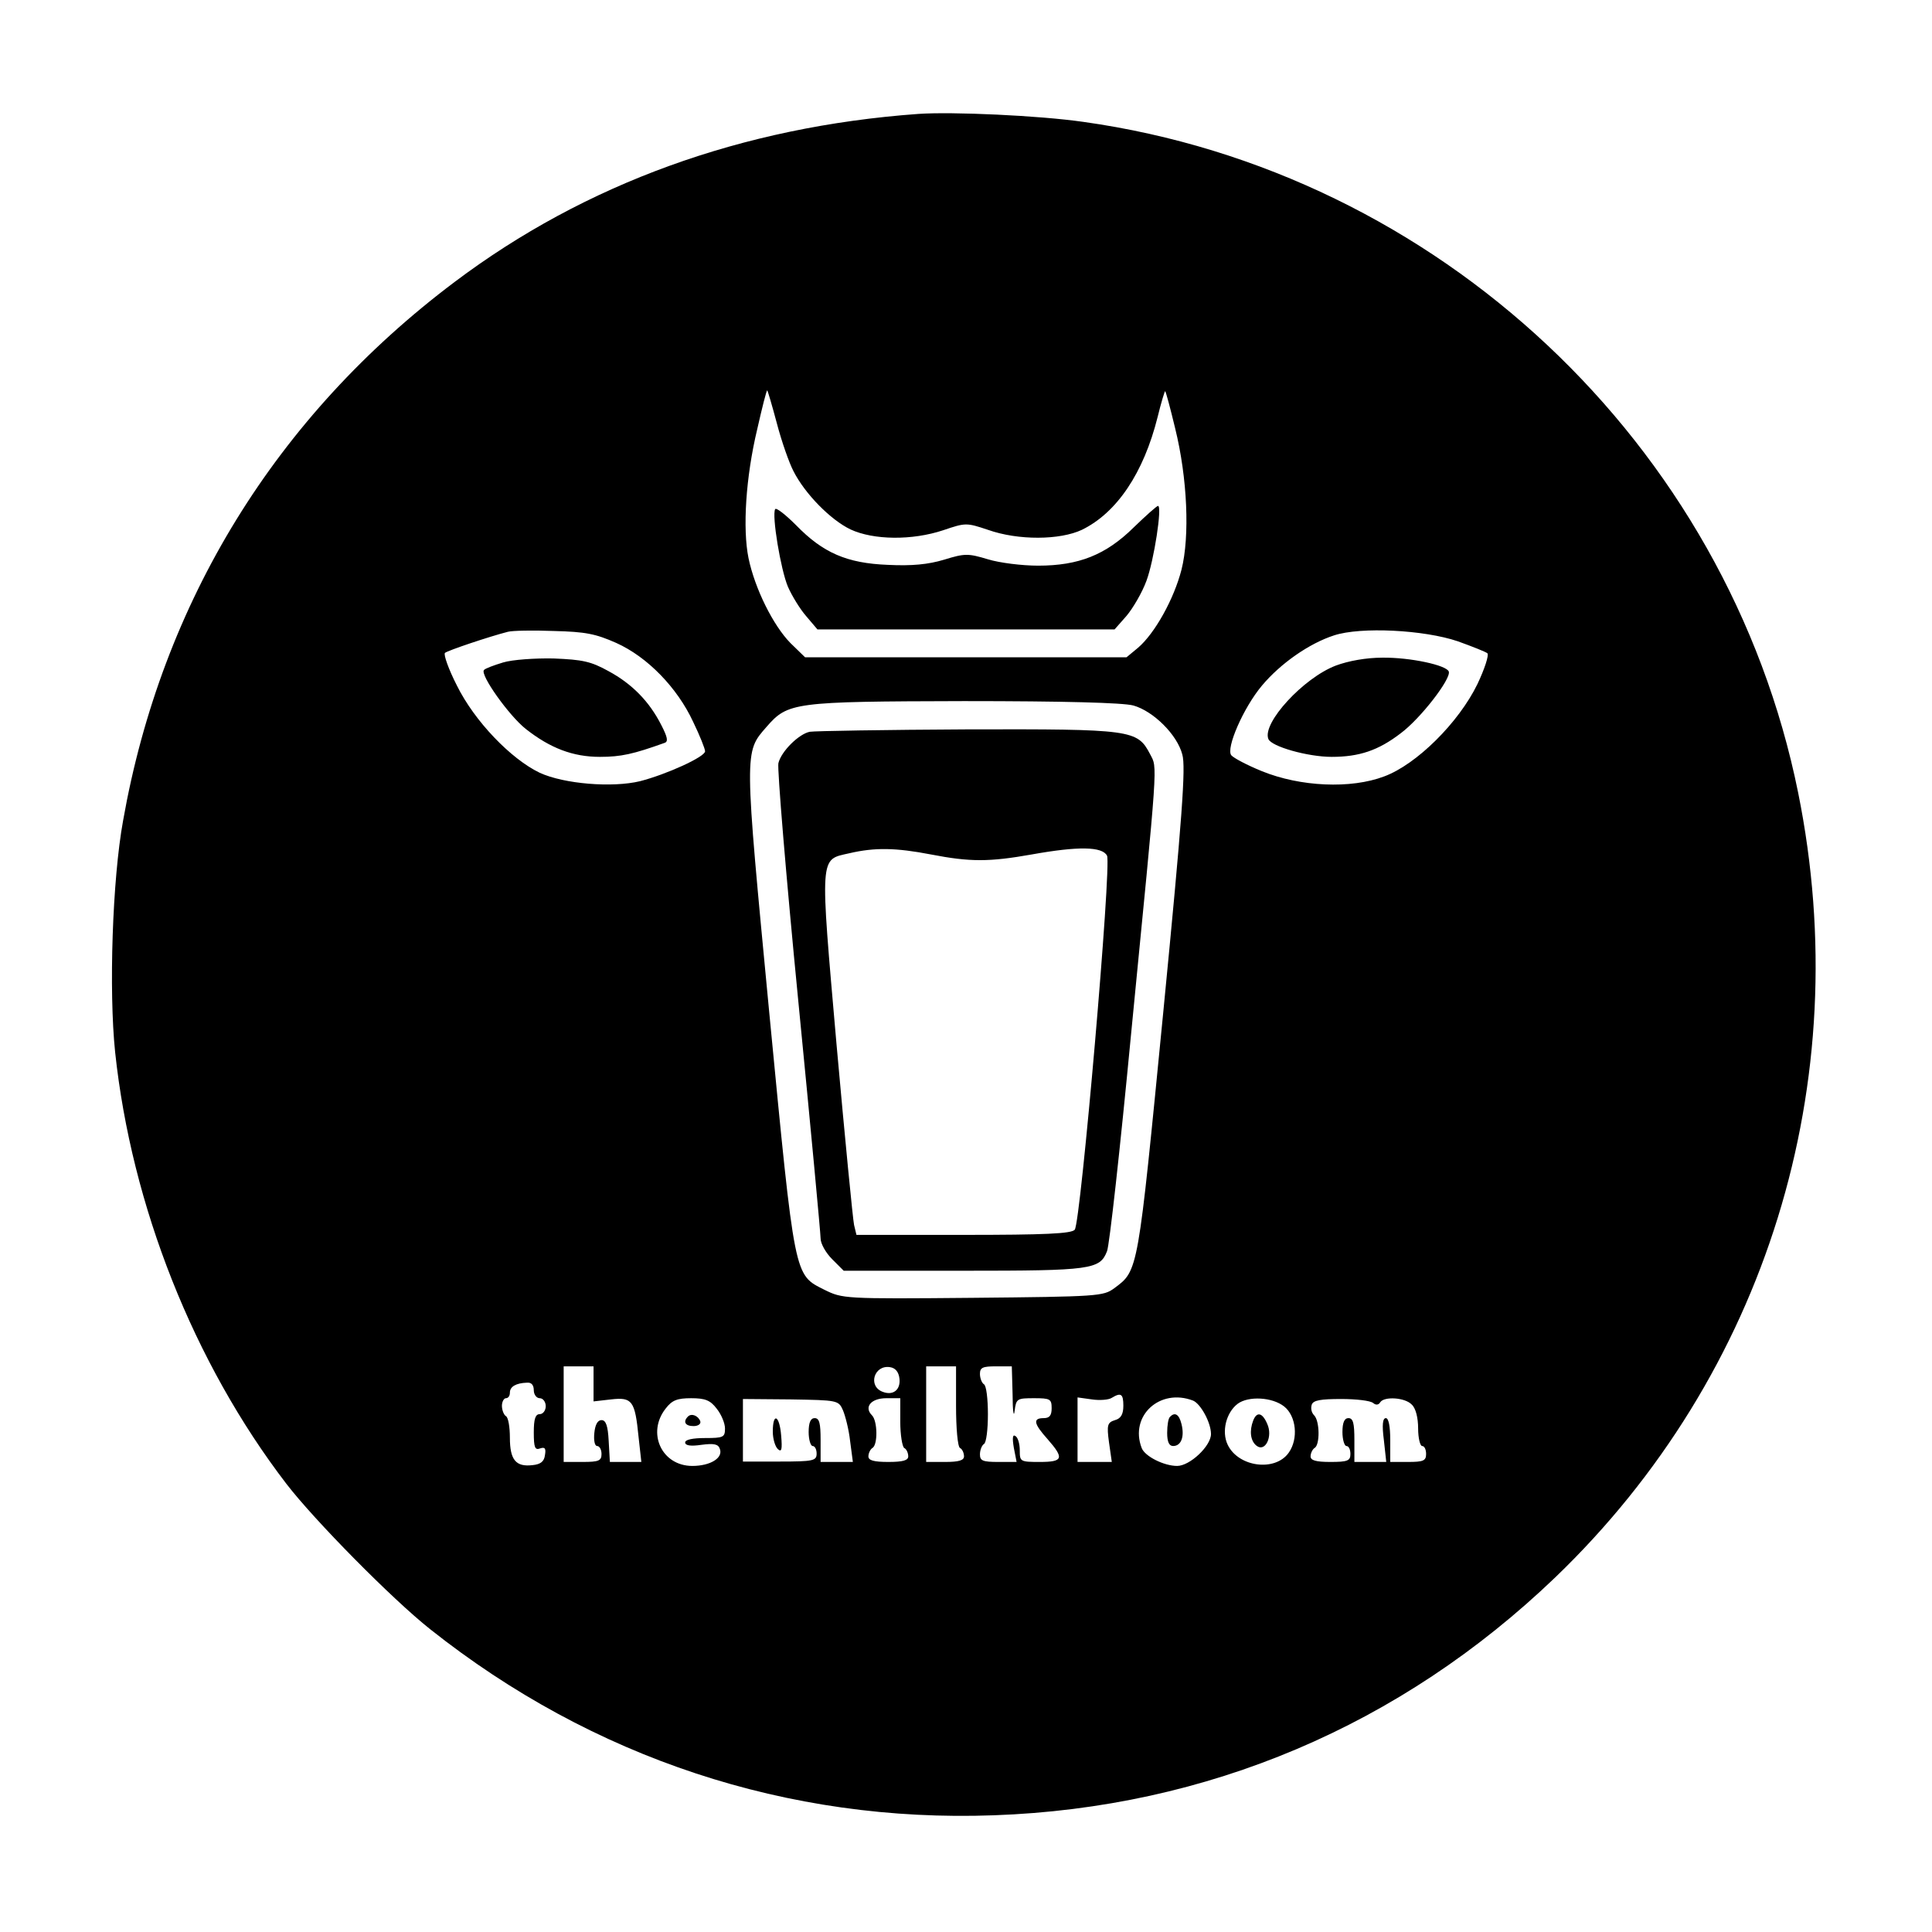 <svg version="1" xmlns="http://www.w3.org/2000/svg" width="646.667" height="646.667" viewBox="0 0 485 485"><path d="M230.5 28.6c-44.2 3.2-83.6 17.5-116.4 42.2-44.8 33.7-73.5 80.3-83.2 135.2-2.7 14.8-3.6 42.7-2 58.1 4.1 38.6 19.7 78 43 108.4 7 9.1 26.5 28.9 36.1 36.5 40.7 32.3 89.8 48.6 141.5 46.7 53.6-1.9 102.1-22.5 140.9-59.7 53-50.9 75.7-124.3 61-197C433.7 111.4 361 43.1 272 30.6c-11.1-1.6-33-2.6-41.5-2zM195 106.2c1.2 4.6 3.1 10 4.2 12.1 2.9 5.7 9.3 12.2 14.3 14.6 5.8 2.7 15.5 2.8 23.3.2 5.6-1.9 5.8-1.9 11.2-.1 7.6 2.7 18.1 2.6 23.6 0 8.8-4.3 15.5-14.3 19-28.3.9-3.7 1.8-6.6 1.9-6.5.2.2 1.3 4.3 2.5 9.3 3.1 12.5 3.7 27.2 1.6 35.5-1.9 7.4-6.7 16-10.9 19.6l-2.9 2.4H202.1l-3.7-3.6c-4.3-4.4-8.9-13.6-10.5-21.3-1.5-7.4-.7-20.3 2.2-32.4 1.2-5.3 2.3-9.7 2.5-9.7.1 0 1.2 3.7 2.4 8.2zm-40.3 55.2c7.8 3.5 15.3 11.2 19.3 19.8 1.7 3.5 3 6.8 3 7.4 0 1.4-9.7 5.8-16.3 7.5-7 1.7-19.1.7-25.2-2.1-7.3-3.5-16.4-13-20.8-21.9-2.1-4.1-3.4-7.8-3-8.2.7-.6 11.1-4.1 15.8-5.3 1.1-.3 6.3-.4 11.5-.2 8 .2 10.5.7 15.7 3zM366 161c3.6 1.3 6.9 2.6 7.4 3 .4.5-.7 3.9-2.5 7.7-4.7 9.7-15.3 20.2-23.4 23.2-8.4 3.2-21.1 2.6-30.7-1.3-3.7-1.5-7.1-3.3-7.7-4-1.4-1.7 3-11.9 7.7-17.5s11.9-10.6 18.1-12.6c6.7-2.2 22.6-1.4 31.1 1.5zm-81.5 16.1c5 1.4 11 7.3 12.3 12.3.9 3.1 0 15.7-4.8 64.9-6.4 65.3-6.2 64.6-12.3 69.1-2.7 2-4.1 2.1-35.5 2.4-32.4.3-32.7.2-37.2-2-7.7-3.9-7.4-2.3-13.9-69.7-6.3-66-6.3-65.2-.7-71.6 5.4-6.2 6.7-6.4 49.6-6.5 25.1 0 39.9.4 42.5 1.1zM149 347.4v4.4l4.4-.5c5.3-.6 6 .3 6.9 9.4l.7 6.3h-7.9l-.3-5.3c-.2-3.8-.7-5.2-1.8-5.2-1 0-1.6 1.2-1.8 3.2-.2 1.9.1 3.3.7 3.3s1.1.9 1.1 2c0 1.7-.7 2-4.7 2h-4.8v-24h7.5v4.4zm76.8-1.3c.3 2.8-1.6 4.3-4.2 3.3-3.8-1.4-2.2-6.8 1.8-6.2 1.4.2 2.2 1.2 2.4 2.9zm14.2 6.8c0 5.6.4 10.3 1 10.6.6.3 1 1.3 1 2.1 0 1-1.3 1.4-4.7 1.4h-4.8v-24h7.5v9.9zm14.2-2.7c0 4 .3 5.8.5 4 .4-3.1.6-3.2 4.9-3.2 4 0 4.4.2 4.4 2.5 0 1.8-.5 2.5-2 2.5-2.8 0-2.5 1.4 1 5.3 4.2 4.8 3.9 5.7-2 5.7-4.9 0-5-.1-5-2.9 0-1.7-.5-3.3-1.1-3.6-.7-.5-.8.5-.4 2.9l.7 3.6h-4.6c-3.9 0-4.6-.3-4.6-1.9 0-1.1.5-2.3 1-2.6.6-.3 1-3.7 1-7.5s-.4-7.2-1-7.5c-.5-.3-1-1.5-1-2.6 0-1.6.7-1.9 4-1.9h4l.2 7.2zM134 349c0 1.1.7 2 1.5 2s1.5.9 1.5 2-.7 2-1.5 2c-1.1 0-1.5 1.2-1.5 4.6 0 3.8.3 4.5 1.6 4 1.2-.4 1.5 0 1.2 1.7-.2 1.6-1.1 2.3-3.1 2.5-4.2.5-5.7-1.3-5.7-6.9 0-2.6-.4-5.1-1-5.4-.5-.3-1-1.5-1-2.6 0-1 .5-1.9 1-1.9.6 0 1-.6 1-1.4 0-1.5 1.5-2.4 4.3-2.5 1.1-.1 1.7.6 1.7 1.9zm148 3.9c0 2.1-.6 3.2-2.1 3.6-1.9.6-2.1 1.2-1.5 5.6l.7 4.9h-8.6v-16.2l3.6.5c2 .3 4.3.1 5-.4 2.3-1.4 2.9-1 2.9 2zm-102.1.7c1.2 1.5 2.1 3.7 2.1 5 0 2.2-.4 2.4-5 2.4-3.1 0-5 .4-5 1.1 0 .8 1.4 1 4.1.6 3.1-.4 4.2-.2 4.6 1 .9 2.3-2.4 4.3-6.9 4.3-7.7 0-11.5-8.3-6.7-14.4 1.6-2.1 2.9-2.6 6.4-2.6 3.5 0 4.8.5 6.4 2.6zm31.7.4c.6 1.4 1.5 4.9 1.8 7.7l.7 5.3H206v-5.5c0-4.2-.3-5.5-1.5-5.5-1 0-1.5 1.1-1.5 3.5 0 1.9.5 3.5 1 3.5.6 0 1 .9 1 1.9 0 1.8-.8 2-9.3 2h-9.2v-15.7l12 .1c11.7.2 12 .2 13.1 2.7zm14.4 2.9c0 3.3.5 6.3 1 6.6.6.3 1 1.3 1 2.1 0 1-1.3 1.4-5 1.4s-5-.4-5-1.4c0-.8.5-1.8 1-2.1 1.4-.8 1.3-6.8-.1-8.2-2.1-2.1-.2-4.3 3.6-4.3h3.5v5.9zm73.5-5.3c1.9.8 4.5 5.5 4.5 8.4 0 3-5.3 8-8.5 8-3.3 0-8.1-2.4-8.9-4.5-3.1-8.1 4.6-15.1 12.9-11.9zm22.9 1.5c3 2.4 3.6 8.1 1.1 11.6-3.4 4.8-12.6 3.6-15.3-2-1.6-3.3-.4-8.1 2.5-10.3 2.7-2 8.7-1.7 11.7.7zm22.3-.9c.7.6 1.4.5 1.8-.2 1-1.5 6.2-1.2 7.9.6 1 .9 1.6 3.3 1.6 6 0 2.4.5 4.4 1 4.4.6 0 1 .9 1 2 0 1.7-.7 2-4.5 2H349v-5.5c0-3.4-.4-5.5-1.1-5.5-.8 0-1 1.7-.5 5.5l.6 5.5h-8v-5.5c0-4.2-.3-5.5-1.5-5.5-1 0-1.5 1.1-1.5 3.5 0 1.9.5 3.5 1 3.5.6 0 1 .9 1 2 0 1.7-.7 2-5 2-3.7 0-5-.4-5-1.4 0-.8.5-1.8 1-2.1 1.4-.8 1.3-6.8-.1-8.2-.7-.7-.9-1.8-.6-2.7.4-1.1 2.3-1.4 7.4-1.4 3.7 0 7.3.4 8 1z"/><path d="M194.6 127.8c-.9 1.5 1.4 15.3 3.2 19.5 1 2.3 3.1 5.7 4.6 7.4l2.8 3.3h74.6l3-3.4c1.6-1.9 3.9-5.8 5-8.8 1.9-5.1 4-18.8 2.9-18.8-.3 0-3 2.4-6.1 5.4-7 6.9-13.8 9.6-24 9.6-4 0-9.7-.7-12.6-1.6-5-1.5-5.8-1.5-11 .1-4 1.2-8.1 1.6-14.1 1.3-10.3-.4-16.3-3-23.1-10-2.6-2.6-4.9-4.4-5.2-4zM126.3 166.3c-2.3.7-4.5 1.5-4.8 1.9-1.1 1.1 6.3 11.5 10.5 14.8 6.1 4.8 11.8 7 18.6 7 5.3 0 8.4-.7 16.2-3.5 1-.3.8-1.4-.8-4.5-3-5.9-7.3-10.3-13.2-13.5-4.5-2.5-6.6-2.9-13.8-3.2-4.7-.1-10.4.3-12.7 1zM335.3 167.1c-8.1 3.1-18.5 14.4-16.9 18.4.7 1.9 9.9 4.5 15.9 4.5 6.9 0 11.7-1.6 17.3-5.9 5-3.7 12.7-13.7 12.1-15.5-.5-1.6-9.7-3.6-16.7-3.5-4 0-8.5.8-11.7 2zM203.3 183.7c-2.7.5-7.2 4.9-7.9 7.9-.3 1.3 1.9 28.1 5 59.7s5.6 58.4 5.6 59.6c0 1.3 1.3 3.6 2.9 5.2l2.9 2.9h30.1c32.1 0 34.2-.3 36-4.9.6-1.4 3.3-25.8 6-54.1 6.9-70.5 6.7-67 4.8-70.7-3.2-6.1-4.5-6.3-45.9-6.2-20.5.1-38.3.4-39.5.6zm30.4 30.8c9.8 1.9 14.6 1.9 25.3 0 11.7-2.1 17.7-2 18.9.3 1.2 2.2-6.6 92.1-8.1 93.9-.8 1-7.6 1.3-27.9 1.3H215l-.6-2.5c-.3-1.4-2.3-21.8-4.4-45.3-4.2-48.1-4.3-46.3 3.2-48 6.4-1.5 11.7-1.4 20.5.3zM172.7 355.6c-1.3 1.3-.7 2.4 1.4 2.4 1.1 0 1.9-.5 1.7-1.2-.5-1.4-2.2-2.1-3.1-1.2zM194 359.4c0 1.8.6 3.8 1.3 4.4.9.8 1.1.1.8-3.4-.4-5.1-2.1-6-2.1-1zM293.7 355.7c-.4.3-.7 2.1-.7 4 0 2.3.5 3.3 1.5 3.3 2 0 2.9-2.3 2.1-5.5-.6-2.5-1.7-3.1-2.9-1.8zM314.6 356.6c-1 2.6-.7 5.1.8 6.3 2.2 1.8 4.2-2.3 2.7-5.5-1.2-2.8-2.6-3.1-3.5-.8z"/></svg>